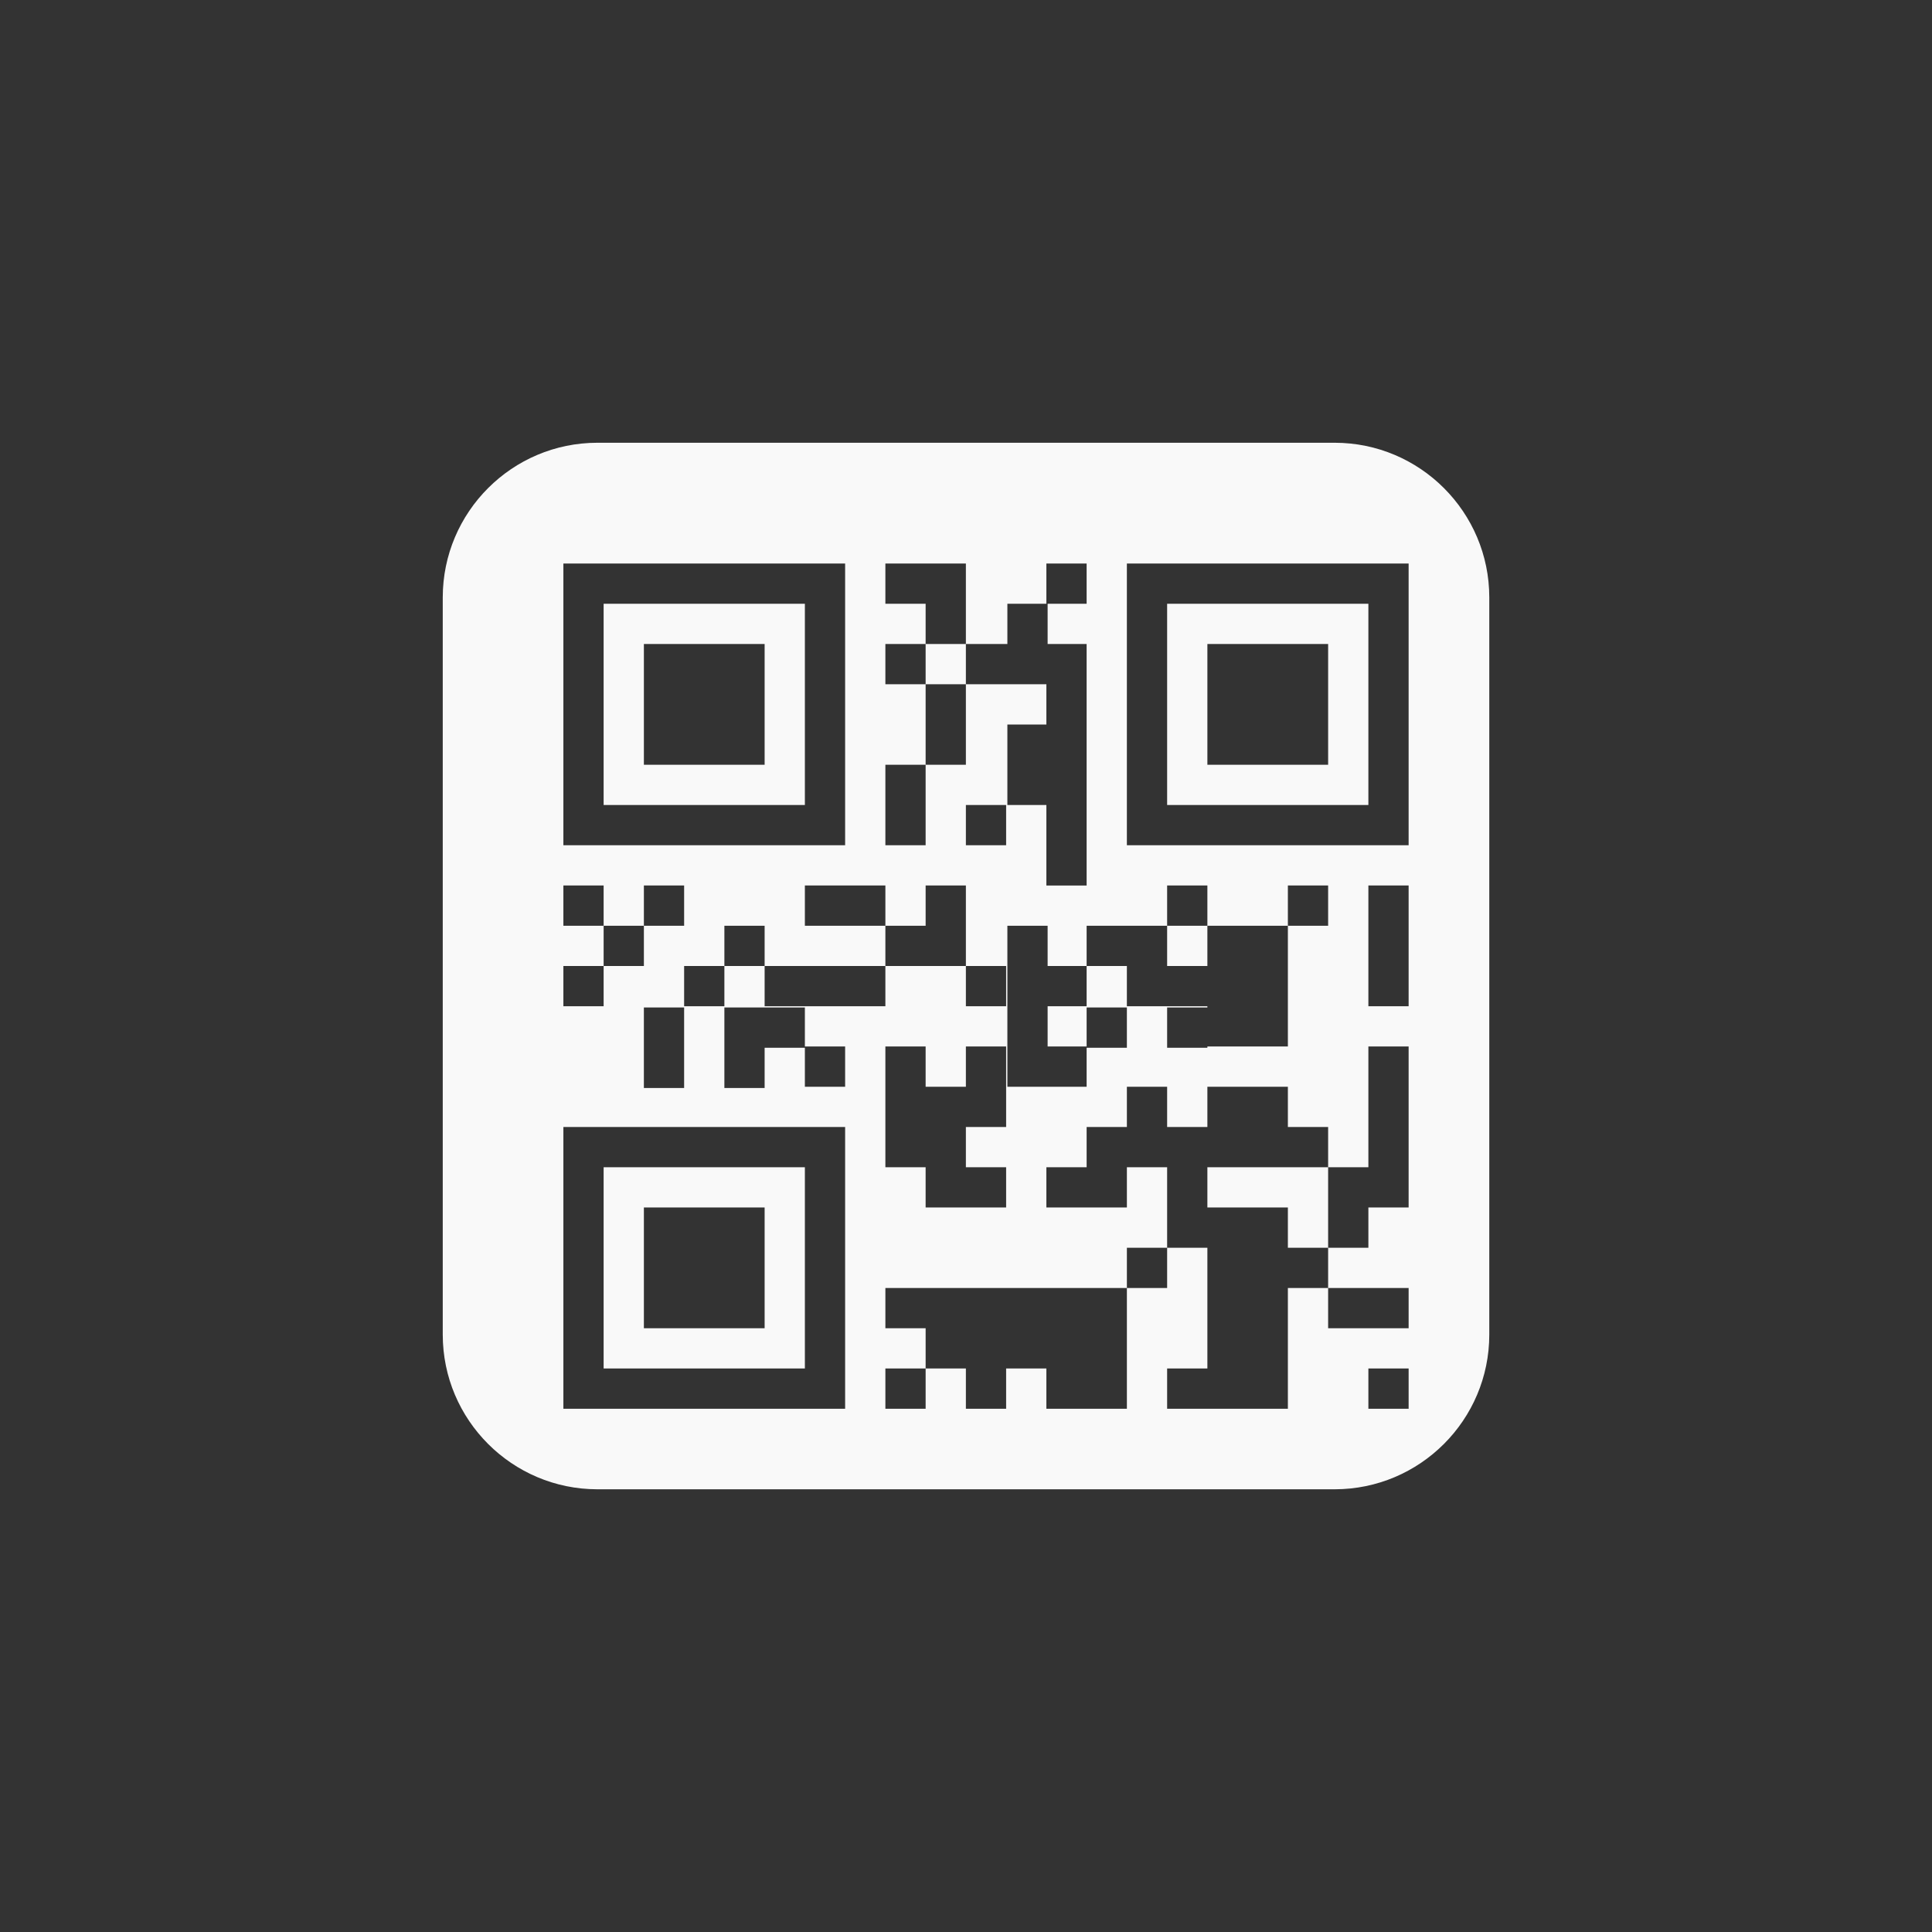 <!-- color: #f16a30 --><svg xmlns="http://www.w3.org/2000/svg" viewBox="0 0 48 48"><rect x="0" y="0" width="48" height="48" fill="#333333" stroke="none"/><g><path d="m 14.844 11 c -2.121 0 -3.844 1.723 -3.844 3.844 l 0 18.313 c 0 2.121 1.723 3.844 3.844 3.844 l 18.313 0 c 2.121 0 3.844 -1.723 3.844 -3.844 l 0 -18.313 c 0 -2.121 -1.723 -3.844 -3.844 -3.844 m -19.16 3 l 7 0 l 0 7 l -7 0 m 8 -7 l 2 0 l 0 2 l 1.031 0 l 0 -1 l 0.969 0 l 0 -1 l 1 0 l 0 1 l -0.969 0 l 0 1 l 0.969 0 l 0 6 l -1 0 l 0 -2 l -0.969 0 l 0 -2 l 0.969 0 l 0 -1 l -2 0 l 0 2 l -1 0 l 0 2 l -1 0 l 0 -2 l 1 0 l 0 -2 l -1 0 l 0 -1 l 1 0 l 0 -1 l -1 0 m 1 1 l 0 1 l 1 0 l 0 -1 m 4 -2 l 7 0 l 0 7 l -7 0 m -13 -6 l 0 5 l 5 0 l 0 -5 m 9 0 l 0 5 l 5 0 l 0 -5 m -18 1 l 3 0 l 0 3 l -3 0 m 14 -3 l 3 0 l 0 3 l -3 0 m -6 1 l 1 0 l 0 1 l -1 0 m -10 1 l 1 0 l 0 1 l 1 0 l 0 -1 l 1 0 l 0 1 l -1 0 l 0 1 l -1 0 l 0 1 l -1 0 l 0 -1 l 1 0 l 0 -1 l -1 0 m 6 -1 l 2 0 l 0 1 l 1 0 l 0 -1 l 1 0 l 0 2 l 1 0 l 0 1 l -1 0 l 0 -1 l -2 0 l 0 1 l -3 0 l 0 -1 l -1 0 l 0 1 l -1 0 l 0 -1 l 1 0 l 0 -1 l 1 0 l 0 1 l 3 0 l 0 -1 l -2 0 m 9 -1 l 1 0 l 0 1 l 2 0 l 0 -1 l 1 0 l 0 1 l -1 0 l 0 3 l -2 0 l 0 0.031 l -1 0 l 0 -1 l 1 0 l 0 -0.031 l -2 0 l 0 -1 l -1 0 l 0 1 l -0.969 0 l 0 1 l 0.969 0 l 0 -0.969 l 1 0 l 0 1 l -1 0 l 0 0.969 l -1.969 0 l 0 -4 l 1 0 l 0 1 l 0.969 0 l 0 -1 l 2 0 m 0 0 l 0 1 l 1 0 l 0 -1 m 4 -1 l 1 0 l 0 3 l -1 0 m -18 0.031 l 1 0 l 0 2 l -1 0 m 2 -2 l 2 0 l 0 0.969 l 1 0 l 0 1 l -1 0 l 0 -0.969 l -1 0 l 0 1 l -1 0 m 4 -1.031 l 1 0 l 0 1 l 1 0 l 0 -1 l 1 0 l 0 2 l -1 0 l 0 1 l 1 0 l 0 1 l -2 0 l 0 -1 l -1 0 m 12 -3 l 1 0 l 0 4 l -1 0 l 0 1 l -1 0 l 0 1 l 2 0 l 0 1 l -2 0 l 0 -1 l -1 0 l 0 3 l -3 0 l 0 -1 l 1 0 l 0 -3 l -1 0 l 0 1 l -1 0 l 0 3 l -2 0 l 0 -1 l -1 0 l 0 1 l -1 0 l 0 -1 l -1 0 l 0 1 l -1 0 l 0 -1 l 1 0 l 0 -1 l -1 0 l 0 -1 l 6 0 l 0 -1 l 1 0 l 0 -2 l -1 0 l 0 1 l -2 0 l 0 -1 l 1 0 l 0 -1 l 1 0 l 0 -1 l 1 0 l 0 1 l 1 0 l 0 -1 l 2 0 l 0 1 l 1 0 l 0 1 l 1 0 m -1 0 l -3 0 l 0 1 l 2 0 l 0 1 l 1 0 m -19 -3 l 7 0 l 0 7 l -7 0 m 1 -6 l 0 5 l 5 0 l 0 -5 m -4 1 l 3 0 l 0 3 l -3 0 m 18 1 l 1 0 l 0 1 l -1 0 m 0 -1" fill="#f9f9f9" stroke="none" fill-rule="nonzero" fill-opacity="1"/></g></svg>